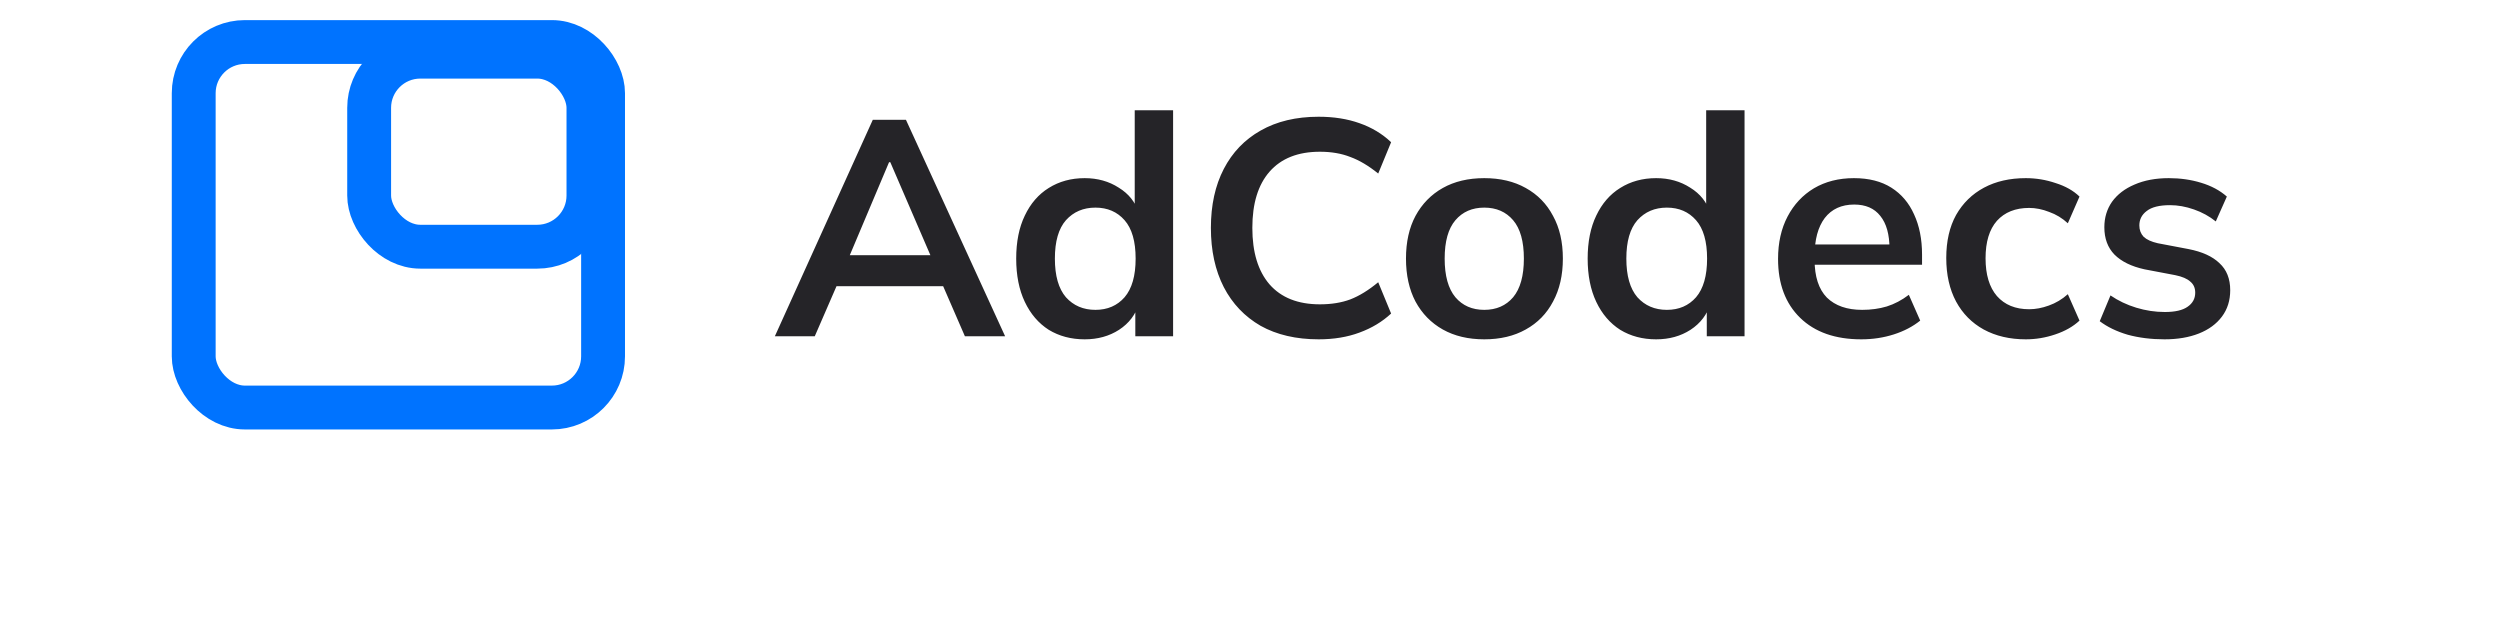 <svg width="171" height="44" viewBox="0 0 171 44" fill="none" xmlns="http://www.w3.org/2000/svg">
<g clip-path="url(#clip0_150_538)">
<rect x="13.25" y="2.875" width="28" height="25" rx="3.5" stroke="#0073FF" stroke-width="3"/>
<rect x="25.25" y="3.875" width="15" height="13" rx="3.5" stroke="#0073FF" stroke-width="3"/>
<path d="M53 23L59.699 8.195H61.967L68.75 23H65.999L64.193 18.842L65.285 19.577H56.402L57.536 18.842L55.73 23H53ZM60.812 11.093L57.851 18.107L57.305 17.456H64.361L63.92 18.107L60.896 11.093H60.812ZM74.192 23.21C73.267 23.21 72.448 22.993 71.734 22.559C71.034 22.111 70.489 21.474 70.097 20.648C69.704 19.822 69.508 18.835 69.508 17.687C69.508 16.539 69.704 15.559 70.097 14.747C70.489 13.921 71.034 13.291 71.734 12.857C72.448 12.409 73.267 12.185 74.192 12.185C75.073 12.185 75.85 12.402 76.522 12.836C77.209 13.256 77.663 13.83 77.888 14.558H77.615V7.544H80.24V23H77.656V20.753H77.909C77.684 21.509 77.23 22.111 76.543 22.559C75.871 22.993 75.088 23.21 74.192 23.21ZM74.927 21.194C75.752 21.194 76.418 20.907 76.921 20.333C77.425 19.745 77.677 18.863 77.677 17.687C77.677 16.511 77.425 15.636 76.921 15.062C76.418 14.488 75.752 14.201 74.927 14.201C74.1 14.201 73.428 14.488 72.91 15.062C72.406 15.636 72.154 16.511 72.154 17.687C72.154 18.863 72.406 19.745 72.91 20.333C73.428 20.907 74.1 21.194 74.927 21.194ZM90.196 23.21C88.656 23.21 87.333 22.902 86.227 22.286C85.135 21.656 84.295 20.774 83.707 19.64C83.119 18.492 82.825 17.141 82.825 15.587C82.825 14.033 83.119 12.689 83.707 11.555C84.295 10.421 85.135 9.546 86.227 8.93C87.333 8.3 88.656 7.985 90.196 7.985C91.232 7.985 92.163 8.132 92.989 8.426C93.829 8.72 94.55 9.154 95.152 9.728L94.27 11.87C93.612 11.338 92.975 10.96 92.359 10.736C91.757 10.498 91.064 10.379 90.28 10.379C88.782 10.379 87.634 10.834 86.836 11.744C86.052 12.64 85.66 13.921 85.66 15.587C85.66 17.253 86.052 18.541 86.836 19.451C87.634 20.361 88.782 20.816 90.28 20.816C91.064 20.816 91.757 20.704 92.359 20.48C92.975 20.242 93.612 19.85 94.27 19.304L95.152 21.446C94.55 22.006 93.829 22.44 92.989 22.748C92.163 23.056 91.232 23.21 90.196 23.21ZM101.524 23.21C100.432 23.21 99.487 22.986 98.689 22.538C97.891 22.09 97.268 21.453 96.82 20.627C96.386 19.801 96.169 18.821 96.169 17.687C96.169 16.553 96.386 15.58 96.82 14.768C97.268 13.942 97.891 13.305 98.689 12.857C99.487 12.409 100.432 12.185 101.524 12.185C102.616 12.185 103.561 12.409 104.359 12.857C105.171 13.305 105.794 13.942 106.228 14.768C106.676 15.58 106.9 16.553 106.9 17.687C106.9 18.821 106.676 19.801 106.228 20.627C105.794 21.453 105.171 22.09 104.359 22.538C103.561 22.986 102.616 23.21 101.524 23.21ZM101.524 21.194C102.35 21.194 103.008 20.907 103.498 20.333C103.988 19.745 104.233 18.863 104.233 17.687C104.233 16.511 103.988 15.636 103.498 15.062C103.008 14.488 102.35 14.201 101.524 14.201C100.698 14.201 100.04 14.488 99.55 15.062C99.06 15.636 98.815 16.511 98.815 17.687C98.815 18.863 99.06 19.745 99.55 20.333C100.04 20.907 100.698 21.194 101.524 21.194ZM113.279 23.21C112.355 23.21 111.536 22.993 110.822 22.559C110.122 22.111 109.576 21.474 109.184 20.648C108.792 19.822 108.596 18.835 108.596 17.687C108.596 16.539 108.792 15.559 109.184 14.747C109.576 13.921 110.122 13.291 110.822 12.857C111.536 12.409 112.355 12.185 113.279 12.185C114.161 12.185 114.938 12.402 115.61 12.836C116.296 13.256 116.751 13.83 116.975 14.558H116.702V7.544H119.327V23H116.744V20.753H116.996C116.772 21.509 116.317 22.111 115.631 22.559C114.959 22.993 114.175 23.21 113.279 23.21ZM114.014 21.194C114.84 21.194 115.505 20.907 116.009 20.333C116.513 19.745 116.765 18.863 116.765 17.687C116.765 16.511 116.513 15.636 116.009 15.062C115.505 14.488 114.84 14.201 114.014 14.201C113.188 14.201 112.516 14.488 111.998 15.062C111.494 15.636 111.242 16.511 111.242 17.687C111.242 18.863 111.494 19.745 111.998 20.333C112.516 20.907 113.188 21.194 114.014 21.194ZM127.31 23.21C125.532 23.21 124.139 22.72 123.131 21.74C122.123 20.76 121.619 19.416 121.619 17.708C121.619 16.602 121.836 15.636 122.27 14.81C122.704 13.984 123.306 13.34 124.076 12.878C124.86 12.416 125.77 12.185 126.806 12.185C127.828 12.185 128.682 12.402 129.368 12.836C130.054 13.27 130.572 13.879 130.922 14.663C131.286 15.447 131.468 16.364 131.468 17.414V18.107H123.74V16.721H129.599L129.242 17.015C129.242 16.035 129.032 15.286 128.612 14.768C128.206 14.25 127.611 13.991 126.827 13.991C125.959 13.991 125.287 14.299 124.811 14.915C124.349 15.531 124.118 16.392 124.118 17.498V17.771C124.118 18.919 124.398 19.78 124.958 20.354C125.532 20.914 126.337 21.194 127.373 21.194C127.975 21.194 128.535 21.117 129.053 20.963C129.585 20.795 130.089 20.529 130.565 20.165L131.342 21.929C130.838 22.335 130.236 22.65 129.536 22.874C128.836 23.098 128.094 23.21 127.31 23.21ZM138.563 23.21C137.471 23.21 136.512 22.986 135.686 22.538C134.874 22.09 134.244 21.453 133.796 20.627C133.348 19.787 133.124 18.793 133.124 17.645C133.124 16.497 133.348 15.517 133.796 14.705C134.258 13.893 134.895 13.27 135.707 12.836C136.519 12.402 137.471 12.185 138.563 12.185C139.263 12.185 139.942 12.297 140.6 12.521C141.272 12.731 141.818 13.039 142.238 13.445L141.44 15.272C141.062 14.922 140.635 14.663 140.159 14.495C139.697 14.313 139.242 14.222 138.794 14.222C137.856 14.222 137.121 14.516 136.589 15.104C136.071 15.692 135.812 16.546 135.812 17.666C135.812 18.786 136.071 19.647 136.589 20.249C137.121 20.851 137.856 21.152 138.794 21.152C139.228 21.152 139.676 21.068 140.138 20.9C140.614 20.732 141.048 20.473 141.44 20.123L142.238 21.929C141.804 22.335 141.251 22.65 140.579 22.874C139.921 23.098 139.249 23.21 138.563 23.21ZM148.053 23.21C147.143 23.21 146.303 23.105 145.533 22.895C144.777 22.671 144.14 22.363 143.622 21.971L144.357 20.207C144.889 20.571 145.477 20.851 146.121 21.047C146.765 21.243 147.416 21.341 148.074 21.341C148.774 21.341 149.292 21.222 149.628 20.984C149.978 20.746 150.153 20.424 150.153 20.018C150.153 19.696 150.041 19.444 149.817 19.262C149.607 19.066 149.264 18.919 148.788 18.821L146.688 18.422C145.792 18.226 145.106 17.89 144.63 17.414C144.168 16.938 143.937 16.315 143.937 15.545C143.937 14.887 144.112 14.306 144.462 13.802C144.826 13.298 145.337 12.906 145.995 12.626C146.667 12.332 147.451 12.185 148.347 12.185C149.131 12.185 149.866 12.29 150.552 12.5C151.252 12.71 151.84 13.025 152.316 13.445L151.56 15.146C151.126 14.796 150.629 14.523 150.069 14.327C149.509 14.131 148.963 14.033 148.431 14.033C147.703 14.033 147.171 14.166 146.835 14.432C146.499 14.684 146.331 15.013 146.331 15.419C146.331 15.727 146.429 15.986 146.625 16.196C146.835 16.392 147.157 16.539 147.591 16.637L149.691 17.036C150.629 17.218 151.336 17.54 151.812 18.002C152.302 18.45 152.547 19.066 152.547 19.85C152.547 20.55 152.358 21.152 151.98 21.656C151.602 22.16 151.077 22.545 150.405 22.811C149.733 23.077 148.949 23.21 148.053 23.21Z" fill="#252428"/>
</g>
<defs>
<clipPath id="clip0_150_538">
<rect width="171" height="44" fill="white"/>
</clipPath>
</defs>
</svg>
